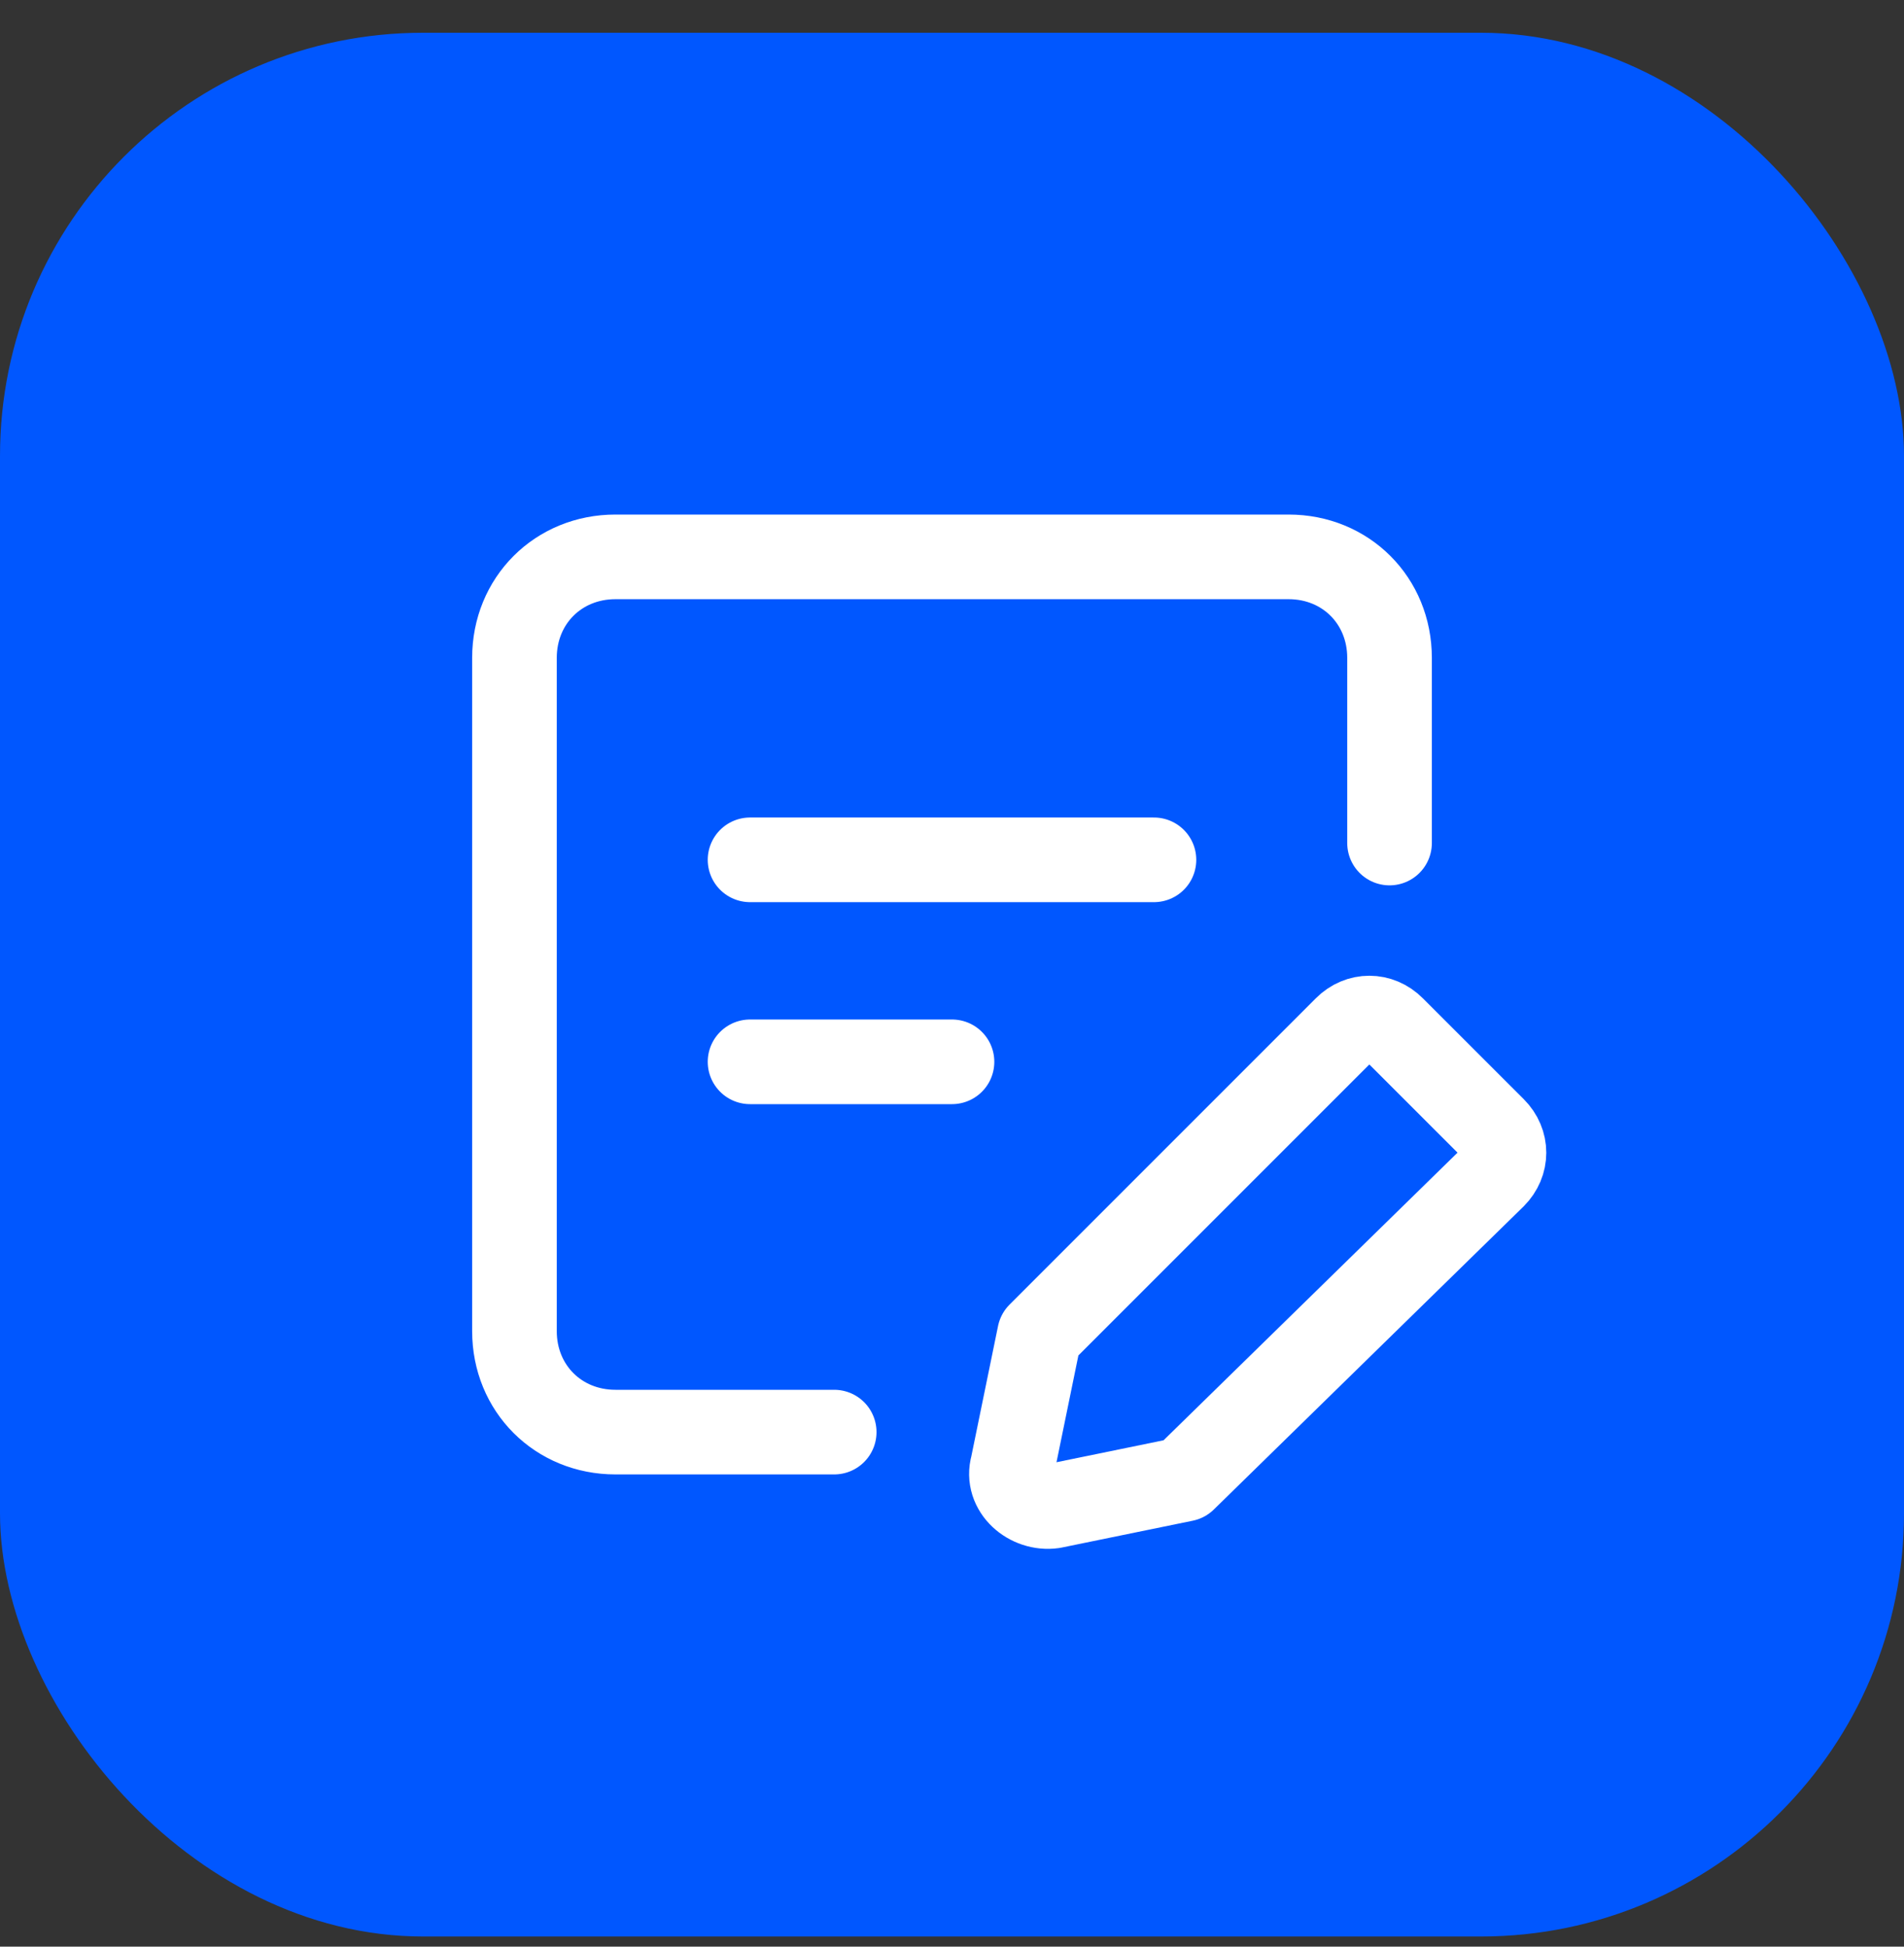 <svg width="45" height="46" viewBox="0 0 45 46" fill="none" xmlns="http://www.w3.org/2000/svg">
<rect x="0" y="0" width="45" height="46" fill="#333333" stroke="none"/>
<rect y="0.774" width="45" height="44.986" rx="10" fill="#0057FF"/>
<path d="M32.841 19.921V15.546C32.841 14.193 31.807 13.159 30.455 13.159H14.546C13.193 13.159 12.159 14.193 12.159 15.546V31.455C12.159 32.807 13.193 33.841 14.546 33.841H19.716" stroke="white" stroke-width="2" stroke-miterlimit="10" stroke-linecap="round" stroke-linejoin="round"/>
<path d="M17.727 20.318H27.273" stroke="white" stroke-width="2" stroke-miterlimit="10" stroke-linecap="round"/>
<path d="M17.727 25.091H22.5" stroke="white" stroke-width="2" stroke-miterlimit="10" stroke-linecap="round"/>
<path d="M27.989 34.955L24.886 35.591C24.33 35.67 23.773 35.193 23.932 34.636L24.568 31.534L31.807 24.296C32.125 23.977 32.602 23.977 32.92 24.296L35.307 26.682C35.625 27 35.625 27.477 35.307 27.796L27.989 34.955Z" stroke="white" stroke-width="2" stroke-miterlimit="10" stroke-linecap="round" stroke-linejoin="round"/>
</svg>
